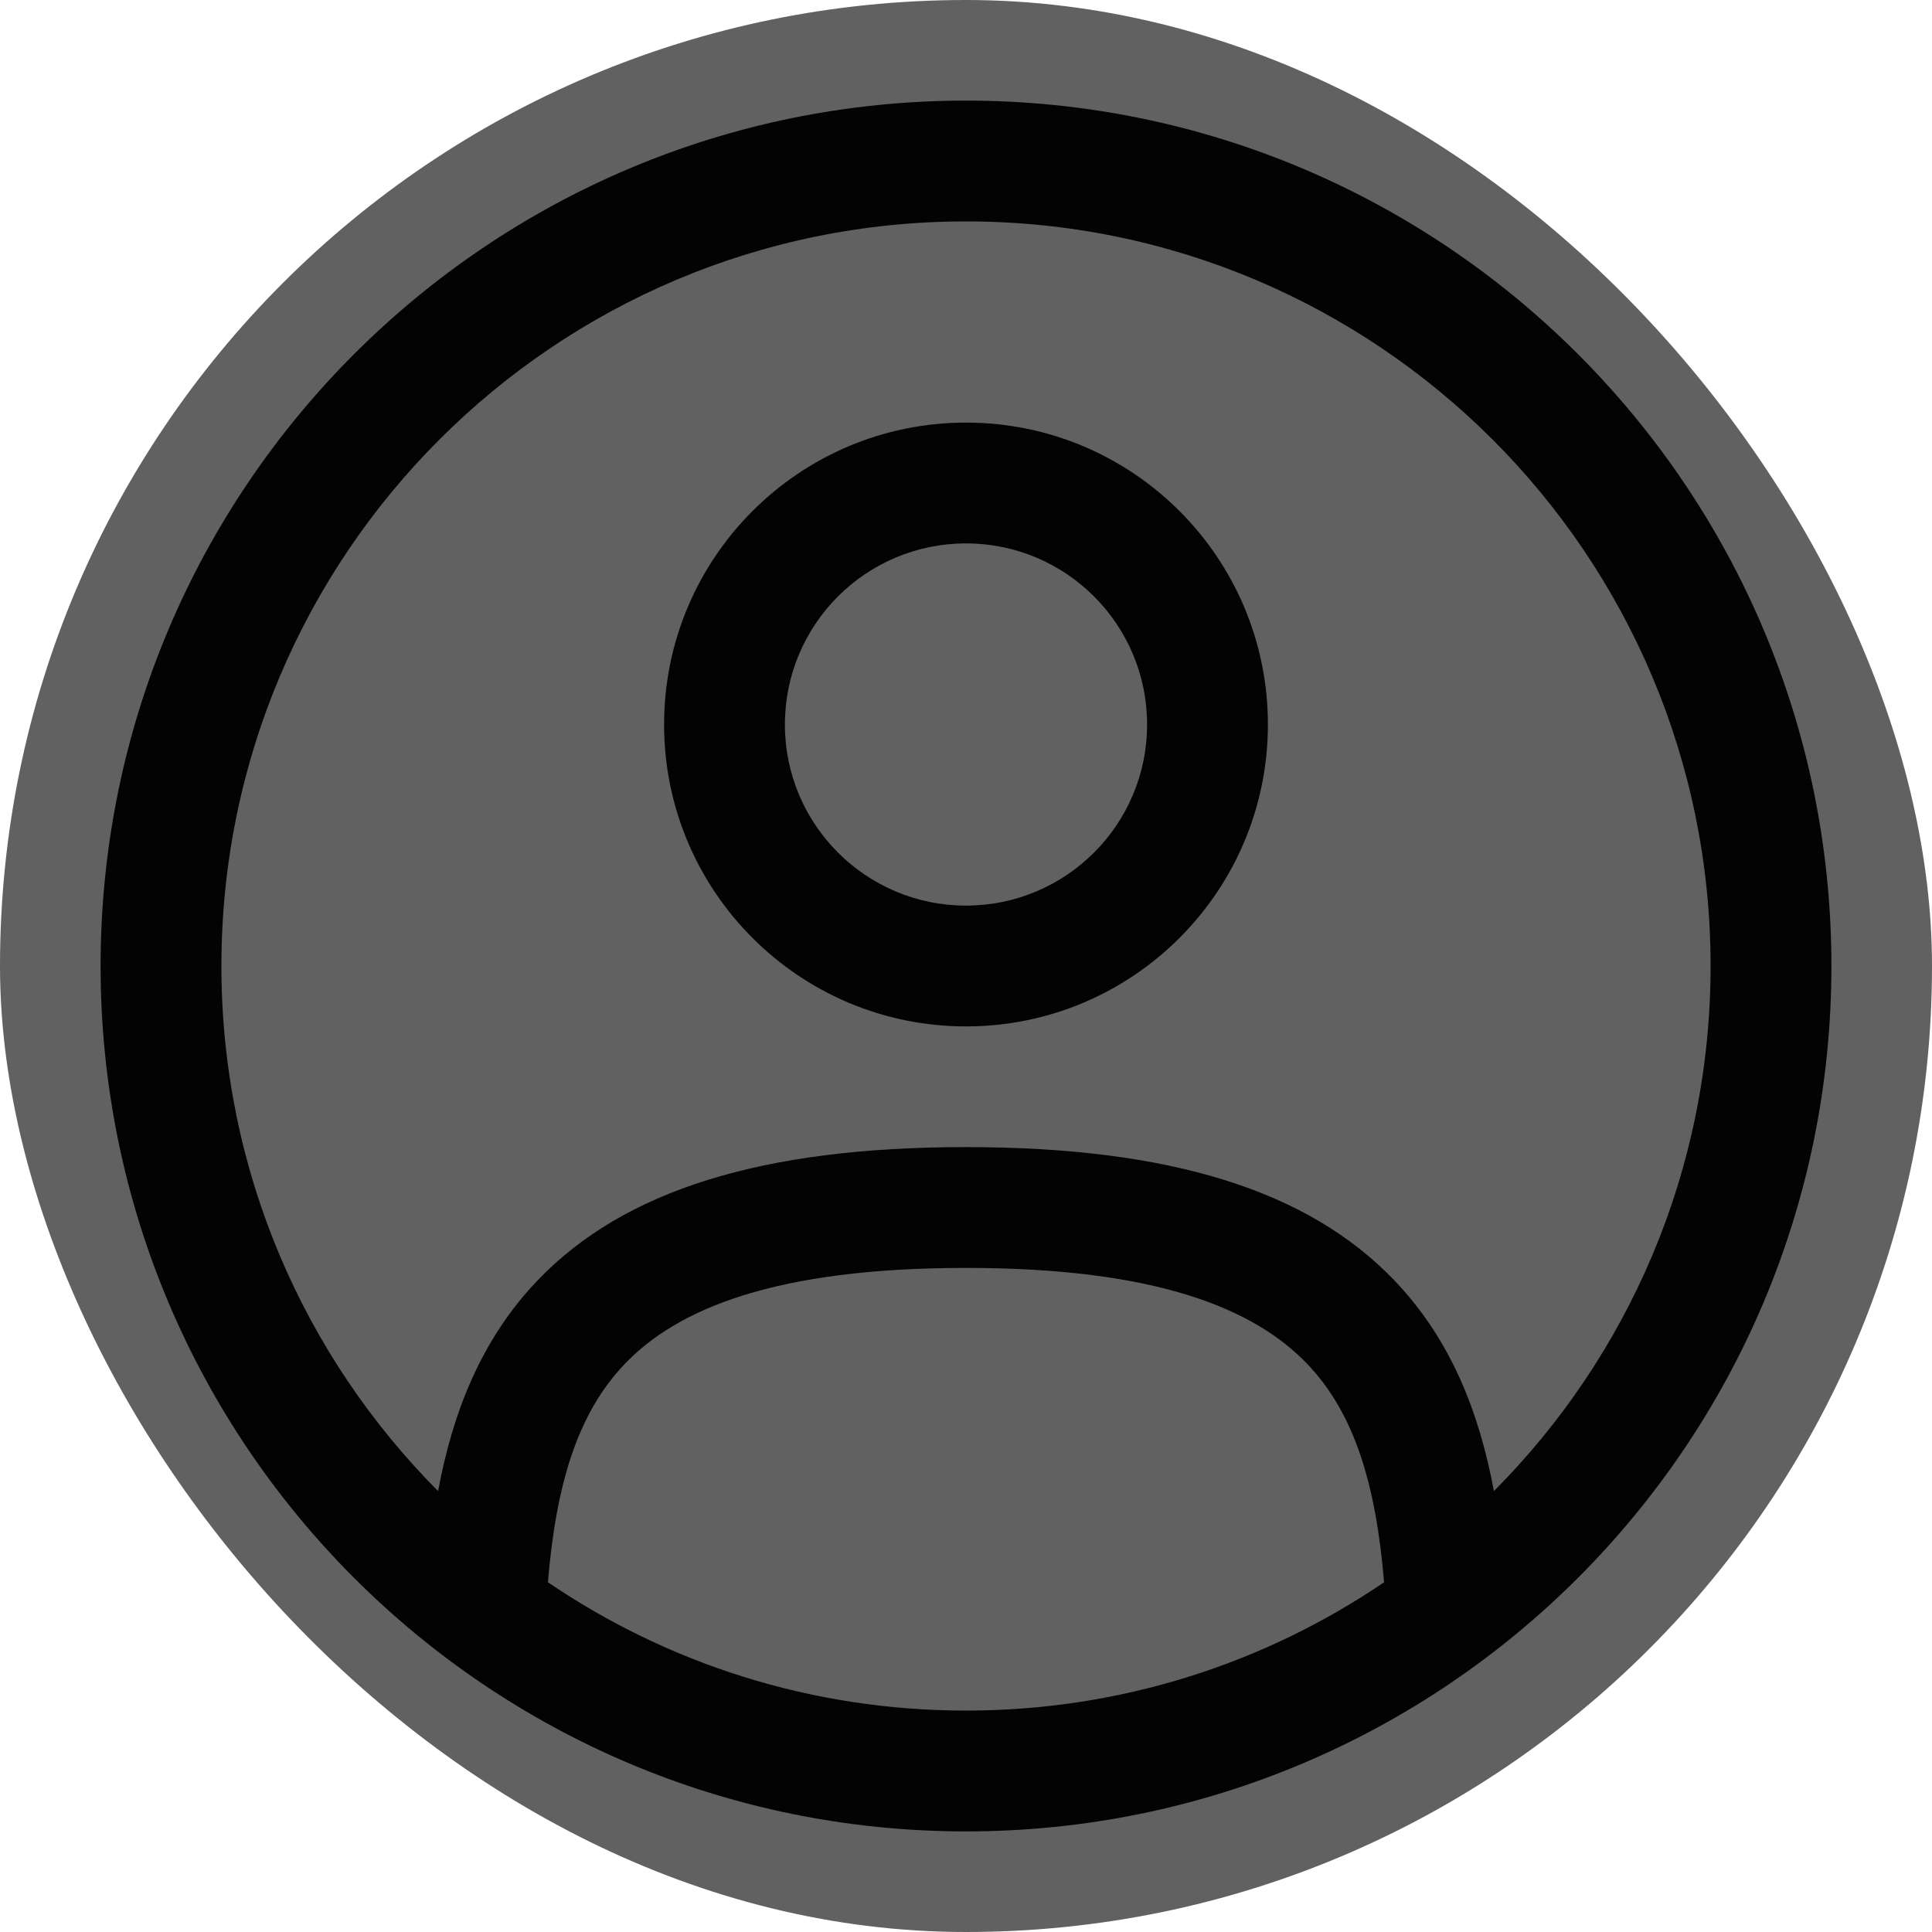 <svg width="30" height="30" viewBox="0 0 30 30" fill="none" xmlns="http://www.w3.org/2000/svg">
<rect width="30" height="30" rx="15" fill="#616161"/>
<path fill-rule="evenodd" clip-rule="evenodd" d="M10.312 11.25C10.312 8.661 12.411 6.562 15 6.562C17.589 6.562 19.688 8.661 19.688 11.25C19.688 13.839 17.589 15.938 15 15.938C12.411 15.938 10.312 13.839 10.312 11.25ZM15 8.438C13.447 8.438 12.188 9.697 12.188 11.25C12.188 12.803 13.447 14.062 15 14.062C16.553 14.062 17.812 12.803 17.812 11.25C17.812 9.697 16.553 8.438 15 8.438Z" fill="#030304"/>
<path fill-rule="evenodd" clip-rule="evenodd" d="M1.562 15C1.562 7.579 7.579 1.562 15 1.562C22.421 1.562 28.438 7.579 28.438 15C28.438 22.421 22.421 28.438 15 28.438C7.579 28.438 1.562 22.421 1.562 15ZM15 3.438C8.614 3.438 3.438 8.614 3.438 15C3.438 18.182 4.723 21.064 6.803 23.154C7.028 21.938 7.471 20.791 8.36 19.869C9.691 18.489 11.818 17.812 15 17.812C18.182 17.812 20.309 18.489 21.639 19.869C22.529 20.791 22.972 21.938 23.197 23.154C25.277 21.064 26.562 18.182 26.562 15C26.562 8.614 21.386 3.438 15 3.438ZM21.492 24.569C21.365 23.054 21.036 21.944 20.29 21.17C19.478 20.328 17.974 19.688 15 19.688C12.026 19.688 10.522 20.328 9.71 21.17C8.964 21.944 8.635 23.054 8.508 24.569C10.358 25.827 12.593 26.562 15 26.562C17.407 26.562 19.641 25.827 21.492 24.569Z" fill="#030304"/>
</svg>
